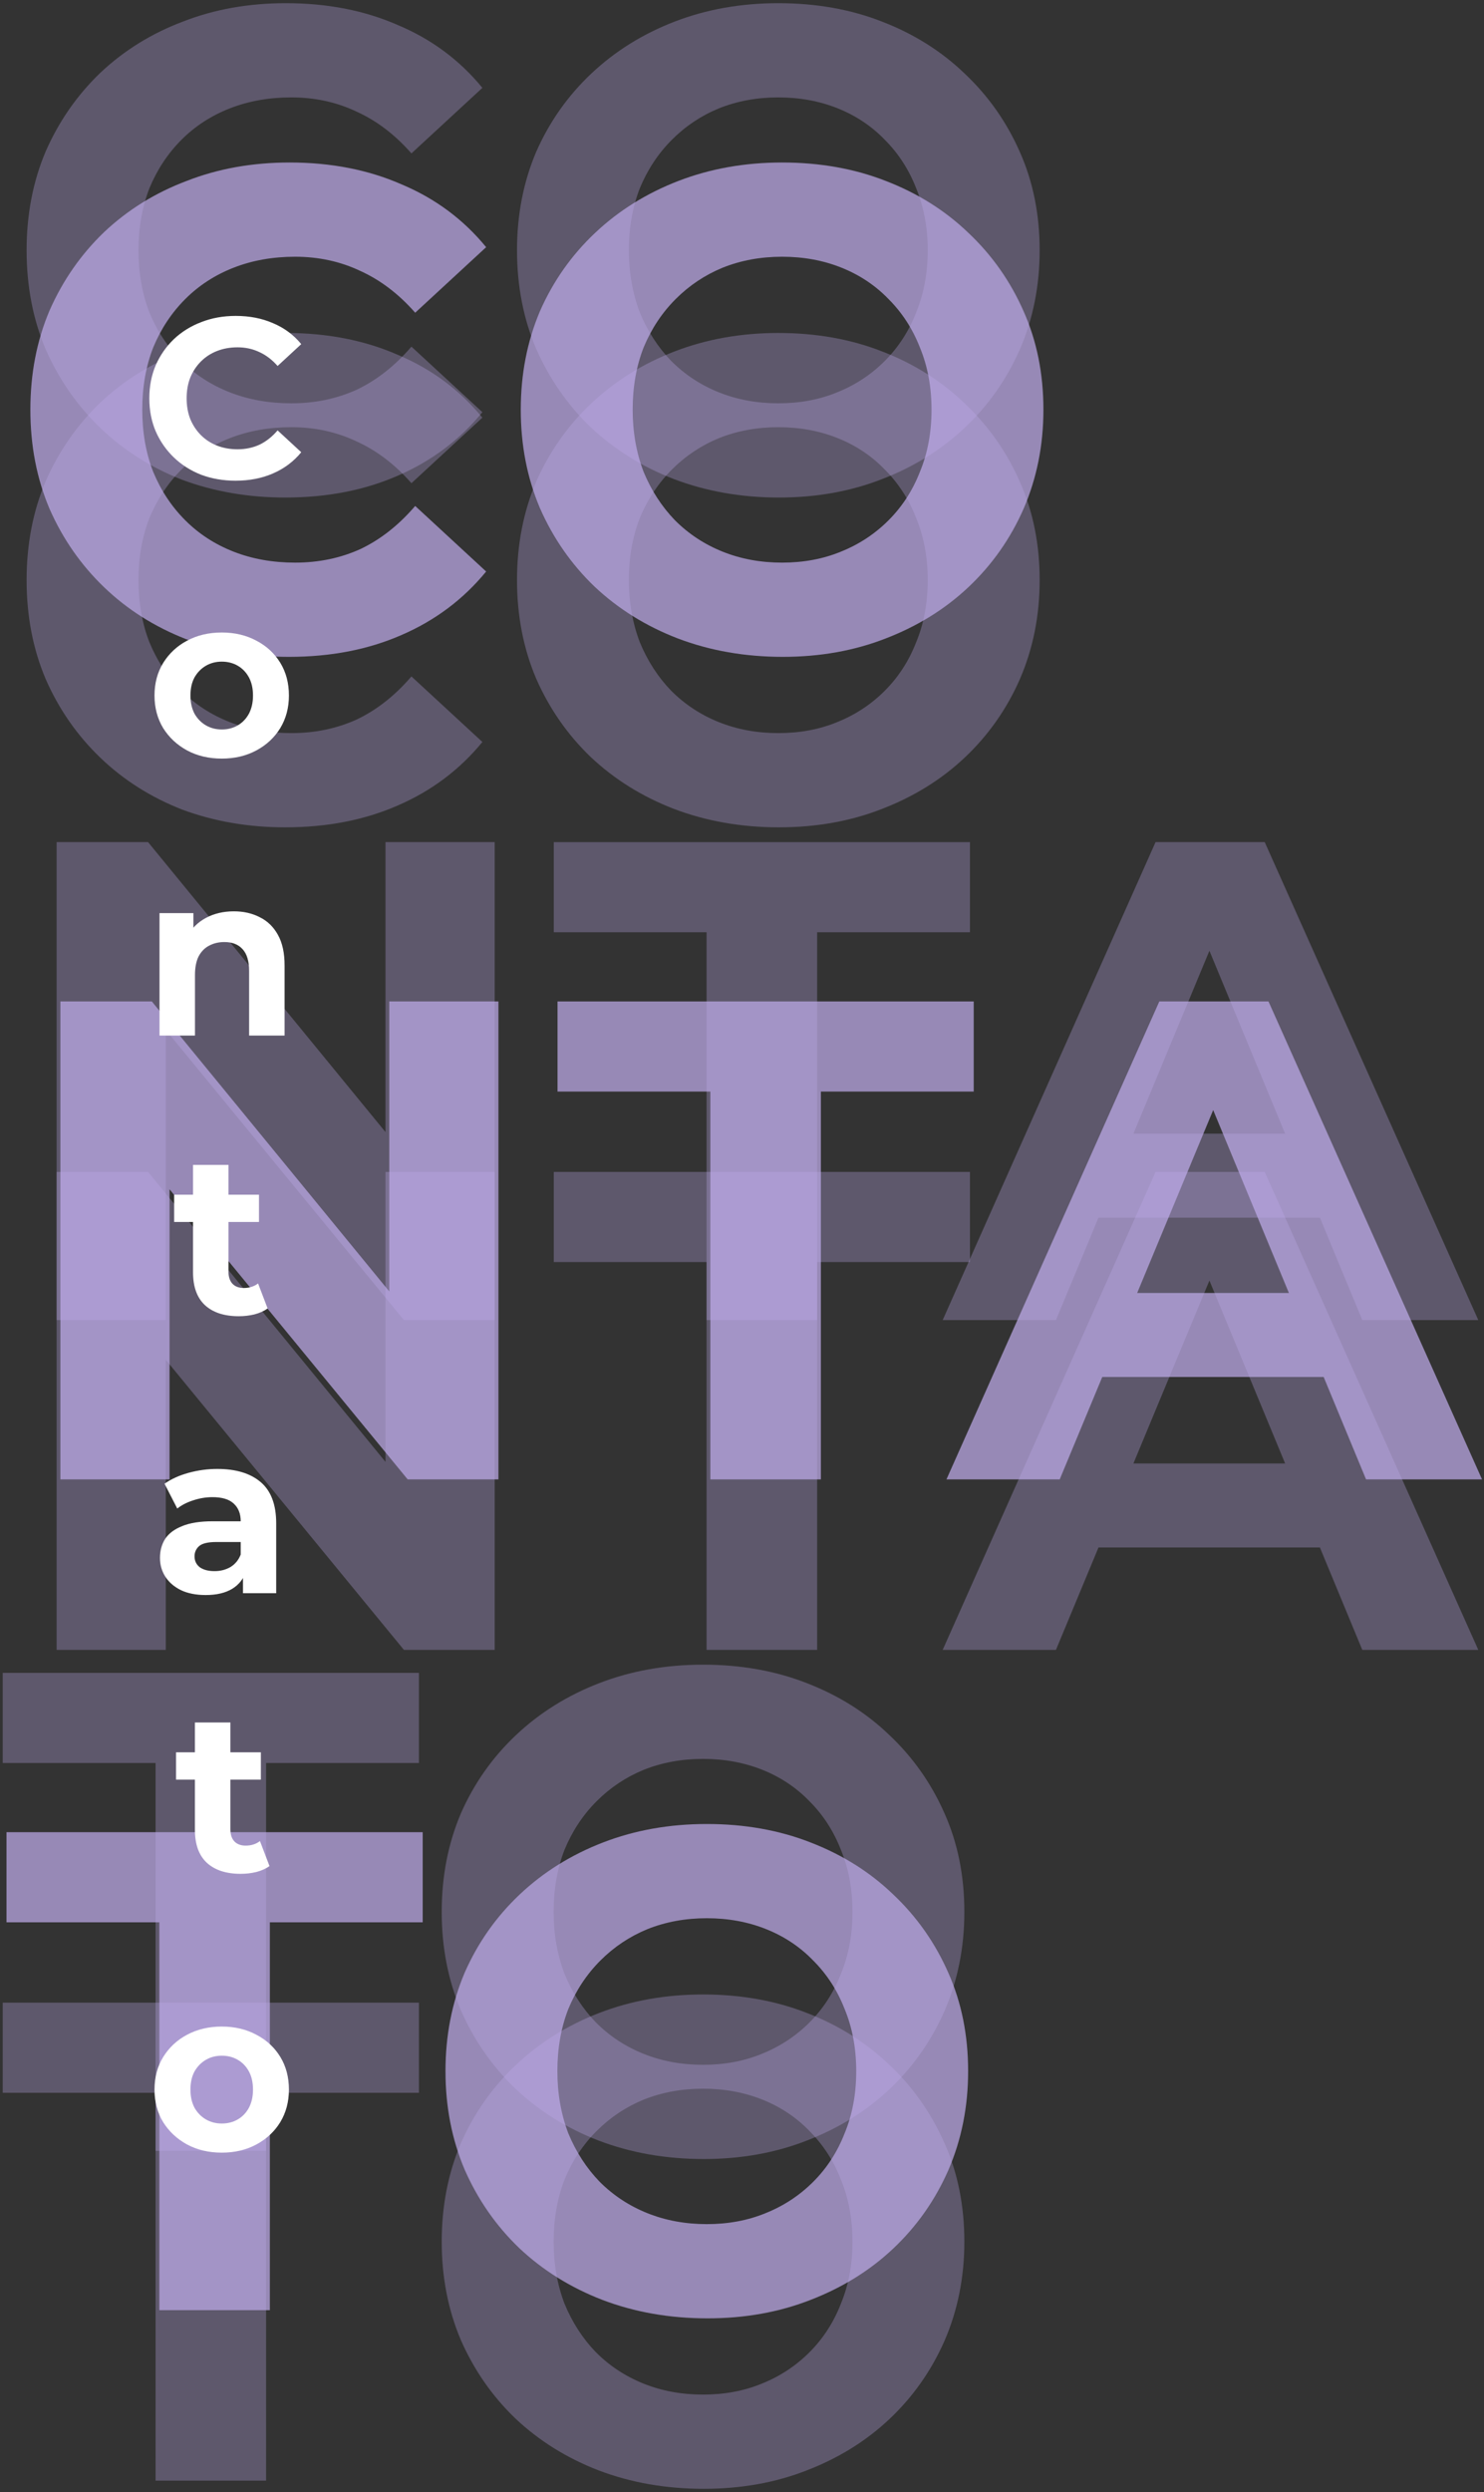 <svg width="261" height="438" viewBox="0 0 261 438" fill="none" xmlns="http://www.w3.org/2000/svg">
<rect x="0" y="0" width="261" height="438" fill="#333333" stroke="none"/>
<path d="M50.16 87.44C43.68 87.44 37.64 86.4 32.04 84.32C26.52 82.16 21.72 79.12 17.64 75.2C13.56 71.28 10.36 66.68 8.04 61.4C5.8 56.12 4.68 50.32 4.68 44C4.68 37.68 5.8 31.88 8.04 26.6C10.36 21.32 13.56 16.72 17.64 12.8C21.8 8.88 26.64 5.88 32.16 3.8C37.68 1.64 43.72 0.56 50.28 0.56C57.56 0.56 64.12 1.84 69.96 4.4C75.88 6.88 80.84 10.56 84.84 15.44L72.36 26.96C69.48 23.68 66.28 21.24 62.76 19.64C59.24 17.96 55.4 17.12 51.24 17.12C47.32 17.12 43.72 17.76 40.44 19.04C37.16 20.32 34.32 22.16 31.92 24.56C29.52 26.96 27.64 29.8 26.28 33.08C25 36.36 24.36 40 24.36 44C24.36 48 25 51.64 26.28 54.92C27.64 58.2 29.52 61.04 31.92 63.44C34.32 65.84 37.16 67.68 40.44 68.96C43.72 70.24 47.32 70.88 51.24 70.88C55.4 70.88 59.24 70.08 62.76 68.48C66.28 66.8 69.48 64.28 72.36 60.92L84.84 72.44C80.84 77.32 75.88 81.04 69.96 83.6C64.12 86.16 57.52 87.44 50.16 87.44Z" fill="#C0ACEB" fill-opacity="0.31"/>
<path d="M137.01 87.44C130.37 87.44 124.21 86.36 118.53 84.2C112.93 82.04 108.05 79 103.89 75.08C99.81 71.16 96.61 66.56 94.29 61.28C92.05 56 90.93 50.24 90.93 44C90.93 37.76 92.05 32 94.29 26.72C96.61 21.44 99.85 16.84 104.01 12.92C108.17 9 113.05 5.96 118.65 3.8C124.25 1.64 130.33 0.56 136.89 0.56C143.53 0.56 149.61 1.64 155.13 3.8C160.73 5.96 165.57 9 169.65 12.92C173.81 16.84 177.05 21.44 179.37 26.72C181.69 31.92 182.85 37.68 182.85 44C182.85 50.24 181.69 56.04 179.37 61.4C177.05 66.68 173.81 71.28 169.65 75.2C165.57 79.04 160.73 82.04 155.13 84.2C149.61 86.36 143.57 87.44 137.01 87.44ZM136.89 70.88C140.65 70.88 144.09 70.24 147.21 68.96C150.41 67.68 153.21 65.84 155.61 63.44C158.01 61.04 159.85 58.2 161.13 54.92C162.49 51.64 163.17 48 163.17 44C163.17 40 162.49 36.36 161.13 33.08C159.85 29.8 158.01 26.96 155.61 24.56C153.29 22.16 150.53 20.32 147.33 19.04C144.13 17.76 140.65 17.12 136.89 17.12C133.13 17.12 129.65 17.76 126.45 19.04C123.33 20.32 120.57 22.16 118.17 24.56C115.77 26.96 113.89 29.8 112.53 33.08C111.25 36.36 110.61 40 110.61 44C110.61 47.92 111.25 51.56 112.53 54.92C113.89 58.2 115.73 61.04 118.05 63.44C120.45 65.84 123.25 67.68 126.45 68.96C129.65 70.24 133.13 70.88 136.89 70.88Z" fill="#C0ACEB" fill-opacity="0.31"/>
<path d="M9.96 232V148H26.04L75.6 208.48H67.8V148H87V232H71.04L21.36 171.52H29.16V232H9.96Z" fill="#C0ACEB" fill-opacity="0.31"/>
<path d="M124.274 232V163.84H97.394V148H170.594V163.84H143.714V232H124.274Z" fill="#C0ACEB" fill-opacity="0.31"/>
<path d="M165.795 232L203.235 148H222.435L259.995 232H239.595L208.875 157.84H216.555L185.715 232H165.795ZM184.515 214L189.675 199.24H232.875L238.155 214H184.515Z" fill="#C0ACEB" fill-opacity="0.31"/>
<path d="M27.36 378V309.84H0.48V294H73.68V309.84H46.8V378H27.36Z" fill="#C0ACEB" fill-opacity="0.31"/>
<path d="M123.768 379.44C117.128 379.44 110.968 378.36 105.288 376.2C99.688 374.04 94.808 371 90.648 367.08C86.568 363.16 83.368 358.56 81.048 353.28C78.808 348 77.688 342.24 77.688 336C77.688 329.76 78.808 324 81.048 318.72C83.368 313.44 86.608 308.84 90.768 304.92C94.928 301 99.808 297.96 105.408 295.8C111.008 293.64 117.088 292.56 123.648 292.56C130.288 292.56 136.368 293.64 141.888 295.8C147.488 297.96 152.328 301 156.408 304.92C160.568 308.84 163.808 313.44 166.128 318.72C168.448 323.92 169.608 329.68 169.608 336C169.608 342.24 168.448 348.04 166.128 353.4C163.808 358.68 160.568 363.28 156.408 367.2C152.328 371.04 147.488 374.04 141.888 376.2C136.368 378.36 130.328 379.44 123.768 379.44ZM123.648 362.88C127.408 362.88 130.848 362.24 133.968 360.96C137.168 359.68 139.968 357.84 142.368 355.44C144.768 353.04 146.608 350.2 147.888 346.92C149.248 343.64 149.928 340 149.928 336C149.928 332 149.248 328.36 147.888 325.08C146.608 321.8 144.768 318.96 142.368 316.56C140.048 314.16 137.288 312.32 134.088 311.04C130.888 309.76 127.408 309.12 123.648 309.12C119.888 309.12 116.408 309.76 113.208 311.04C110.088 312.32 107.328 314.16 104.928 316.56C102.528 318.96 100.648 321.8 99.288 325.08C98.008 328.36 97.368 332 97.368 336C97.368 339.92 98.008 343.56 99.288 346.92C100.648 350.2 102.488 353.04 104.808 355.44C107.208 357.84 110.008 359.68 113.208 360.96C116.408 362.24 119.888 362.88 123.648 362.88Z" fill="#C0ACEB" fill-opacity="0.31"/>
<path d="M50.16 145.4C43.68 145.4 37.64 144.36 32.04 142.28C26.52 140.12 21.72 137.08 17.64 133.16C13.56 129.24 10.36 124.64 8.04 119.36C5.8 114.08 4.68 108.28 4.68 101.96C4.68 95.64 5.8 89.84 8.04 84.56C10.36 79.28 13.56 74.68 17.64 70.76C21.8 66.84 26.64 63.84 32.16 61.76C37.68 59.6 43.72 58.52 50.28 58.52C57.56 58.52 64.12 59.8 69.96 62.36C75.88 64.84 80.84 68.52 84.84 73.4L72.36 84.92C69.48 81.64 66.28 79.2 62.76 77.6C59.24 75.92 55.4 75.08 51.24 75.08C47.32 75.08 43.72 75.72 40.44 77C37.16 78.28 34.32 80.12 31.92 82.52C29.52 84.92 27.64 87.76 26.28 91.04C25 94.32 24.36 97.96 24.36 101.96C24.36 105.96 25 109.6 26.28 112.88C27.64 116.16 29.52 119 31.92 121.4C34.32 123.8 37.16 125.64 40.44 126.92C43.72 128.2 47.32 128.84 51.24 128.84C55.4 128.84 59.24 128.04 62.76 126.44C66.28 124.76 69.48 122.24 72.36 118.88L84.84 130.4C80.84 135.28 75.88 139 69.96 141.56C64.12 144.12 57.52 145.4 50.16 145.4Z" fill="#C0ACEB" fill-opacity="0.31"/>
<path d="M137.01 145.4C130.37 145.4 124.21 144.32 118.53 142.16C112.93 140 108.05 136.96 103.89 133.04C99.81 129.12 96.61 124.52 94.29 119.24C92.05 113.96 90.93 108.2 90.93 101.96C90.93 95.72 92.05 89.96 94.29 84.68C96.61 79.4 99.85 74.8 104.01 70.88C108.17 66.96 113.05 63.92 118.65 61.76C124.25 59.6 130.33 58.52 136.89 58.52C143.53 58.52 149.61 59.6 155.13 61.76C160.73 63.92 165.57 66.96 169.65 70.88C173.81 74.8 177.05 79.4 179.37 84.68C181.69 89.88 182.85 95.64 182.85 101.96C182.85 108.2 181.69 114 179.37 119.36C177.05 124.64 173.81 129.24 169.65 133.16C165.57 137 160.73 140 155.13 142.16C149.61 144.32 143.57 145.4 137.01 145.4ZM136.89 128.84C140.65 128.84 144.09 128.2 147.21 126.92C150.41 125.64 153.21 123.8 155.61 121.4C158.01 119 159.85 116.16 161.13 112.88C162.49 109.6 163.17 105.96 163.17 101.96C163.17 97.96 162.49 94.32 161.13 91.04C159.85 87.76 158.01 84.92 155.61 82.52C153.29 80.12 150.53 78.28 147.33 77C144.13 75.72 140.65 75.08 136.89 75.08C133.13 75.08 129.65 75.72 126.45 77C123.33 78.28 120.57 80.12 118.17 82.52C115.77 84.92 113.89 87.76 112.53 91.04C111.25 94.32 110.61 97.96 110.61 101.96C110.61 105.88 111.25 109.52 112.53 112.88C113.89 116.16 115.73 119 118.05 121.4C120.45 123.8 123.25 125.64 126.45 126.92C129.65 128.2 133.13 128.84 136.89 128.84Z" fill="#C0ACEB" fill-opacity="0.31"/>
<path d="M9.96 289.96V205.96H26.04L75.6 266.44H67.8V205.96H87V289.96H71.04L21.36 229.48H29.16V289.96H9.96Z" fill="#C0ACEB" fill-opacity="0.31"/>
<path d="M124.274 289.96V221.8H97.394V205.96H170.594V221.8H143.714V289.96H124.274Z" fill="#C0ACEB" fill-opacity="0.31"/>
<path d="M165.795 289.96L203.235 205.96H222.435L259.995 289.96H239.595L208.875 215.8H216.555L185.715 289.96H165.795ZM184.515 271.96L189.675 257.2H232.875L238.155 271.96H184.515Z" fill="#C0ACEB" fill-opacity="0.31"/>
<path d="M27.36 435.96V367.8H0.48V351.96H73.68V367.8H46.8V435.96H27.36Z" fill="#C0ACEB" fill-opacity="0.31"/>
<path d="M123.768 437.4C117.128 437.4 110.968 436.32 105.288 434.16C99.688 432 94.808 428.96 90.648 425.04C86.568 421.12 83.368 416.52 81.048 411.24C78.808 405.96 77.688 400.2 77.688 393.96C77.688 387.72 78.808 381.96 81.048 376.68C83.368 371.4 86.608 366.8 90.768 362.88C94.928 358.96 99.808 355.92 105.408 353.76C111.008 351.6 117.088 350.52 123.648 350.52C130.288 350.52 136.368 351.6 141.888 353.76C147.488 355.92 152.328 358.96 156.408 362.88C160.568 366.8 163.808 371.4 166.128 376.68C168.448 381.88 169.608 387.64 169.608 393.96C169.608 400.2 168.448 406 166.128 411.36C163.808 416.64 160.568 421.24 156.408 425.16C152.328 429 147.488 432 141.888 434.16C136.368 436.32 130.328 437.4 123.768 437.4ZM123.648 420.84C127.408 420.84 130.848 420.2 133.968 418.92C137.168 417.64 139.968 415.8 142.368 413.4C144.768 411 146.608 408.16 147.888 404.88C149.248 401.6 149.928 397.96 149.928 393.96C149.928 389.96 149.248 386.32 147.888 383.04C146.608 379.76 144.768 376.92 142.368 374.52C140.048 372.12 137.288 370.28 134.088 369C130.888 367.72 127.408 367.08 123.648 367.08C119.888 367.08 116.408 367.72 113.208 369C110.088 370.28 107.328 372.12 104.928 374.52C102.528 376.92 100.648 379.76 99.288 383.04C98.008 386.32 97.368 389.96 97.368 393.96C97.368 397.88 98.008 401.52 99.288 404.88C100.648 408.16 102.488 411 104.808 413.4C107.208 415.8 110.008 417.64 113.208 418.92C116.408 420.2 119.888 420.84 123.648 420.84Z" fill="#C0ACEB" fill-opacity="0.31"/>
<path d="M50.822 115.44C44.342 115.44 38.302 114.4 32.702 112.32C27.182 110.16 22.382 107.12 18.302 103.2C14.222 99.28 11.022 94.68 8.702 89.4C6.462 84.12 5.342 78.32 5.342 72C5.342 65.68 6.462 59.88 8.702 54.6C11.022 49.32 14.222 44.72 18.302 40.8C22.462 36.88 27.302 33.88 32.822 31.8C38.342 29.64 44.382 28.56 50.942 28.56C58.222 28.56 64.782 29.84 70.622 32.4C76.542 34.88 81.502 38.56 85.502 43.44L73.022 54.96C70.142 51.68 66.942 49.24 63.422 47.64C59.902 45.96 56.062 45.12 51.902 45.12C47.982 45.12 44.382 45.76 41.102 47.04C37.822 48.32 34.982 50.16 32.582 52.56C30.182 54.96 28.302 57.8 26.942 61.08C25.662 64.36 25.022 68 25.022 72C25.022 76 25.662 79.64 26.942 82.92C28.302 86.2 30.182 89.04 32.582 91.44C34.982 93.84 37.822 95.68 41.102 96.96C44.382 98.24 47.982 98.88 51.902 98.88C56.062 98.88 59.902 98.08 63.422 96.48C66.942 94.8 70.142 92.28 73.022 88.92L85.502 100.44C81.502 105.32 76.542 109.04 70.622 111.6C64.782 114.16 58.182 115.44 50.822 115.44Z" fill="#C0ACEB" fill-opacity="0.71"/>
<path d="M137.672 115.44C131.032 115.44 124.872 114.36 119.192 112.2C113.592 110.04 108.712 107 104.552 103.08C100.472 99.16 97.272 94.56 94.952 89.28C92.712 84 91.592 78.24 91.592 72C91.592 65.76 92.712 60 94.952 54.72C97.272 49.44 100.512 44.84 104.672 40.92C108.832 37 113.712 33.96 119.312 31.8C124.912 29.64 130.992 28.56 137.552 28.56C144.192 28.56 150.272 29.64 155.792 31.8C161.392 33.96 166.232 37 170.312 40.92C174.472 44.84 177.712 49.44 180.032 54.72C182.352 59.92 183.512 65.68 183.512 72C183.512 78.24 182.352 84.04 180.032 89.4C177.712 94.68 174.472 99.28 170.312 103.2C166.232 107.04 161.392 110.04 155.792 112.2C150.272 114.36 144.232 115.44 137.672 115.44ZM137.552 98.88C141.312 98.88 144.752 98.24 147.872 96.96C151.072 95.68 153.872 93.84 156.272 91.44C158.672 89.04 160.512 86.2 161.792 82.92C163.152 79.64 163.832 76 163.832 72C163.832 68 163.152 64.36 161.792 61.08C160.512 57.8 158.672 54.96 156.272 52.56C153.952 50.16 151.192 48.32 147.992 47.04C144.792 45.76 141.312 45.12 137.552 45.12C133.792 45.12 130.312 45.76 127.112 47.04C123.992 48.32 121.232 50.16 118.832 52.56C116.432 54.96 114.552 57.8 113.192 61.08C111.912 64.36 111.272 68 111.272 72C111.272 75.92 111.912 79.56 113.192 82.92C114.552 86.2 116.392 89.04 118.712 91.44C121.112 93.84 123.912 95.68 127.112 96.96C130.312 98.24 133.792 98.88 137.552 98.88Z" fill="#C0ACEB" fill-opacity="0.71"/>
<path d="M10.622 260V176H26.702L76.262 236.48H68.462V176H87.662V260H71.702L22.022 199.52H29.822V260H10.622Z" fill="#C0ACEB" fill-opacity="0.71"/>
<path d="M124.936 260V191.84H98.056V176H171.256V191.84H144.376V260H124.936Z" fill="#C0ACEB" fill-opacity="0.71"/>
<path d="M166.457 260L203.897 176H223.097L260.657 260H240.257L209.537 185.84H217.217L186.377 260H166.457ZM185.177 242L190.337 227.24H233.537L238.817 242H185.177Z" fill="#C0ACEB" fill-opacity="0.71"/>
<path d="M28.022 406V337.84H1.142V322H74.342V337.84H47.462V406H28.022Z" fill="#C0ACEB" fill-opacity="0.71"/>
<path d="M124.43 407.44C117.79 407.44 111.63 406.36 105.95 404.2C100.35 402.04 95.47 399 91.31 395.08C87.23 391.16 84.03 386.56 81.71 381.28C79.47 376 78.35 370.24 78.35 364C78.35 357.76 79.47 352 81.71 346.72C84.03 341.44 87.27 336.84 91.43 332.92C95.59 329 100.47 325.96 106.07 323.8C111.67 321.64 117.75 320.56 124.31 320.56C130.95 320.56 137.03 321.64 142.55 323.8C148.15 325.96 152.99 329 157.07 332.92C161.23 336.84 164.47 341.44 166.79 346.72C169.11 351.92 170.27 357.68 170.27 364C170.27 370.24 169.11 376.04 166.79 381.4C164.47 386.68 161.23 391.28 157.07 395.2C152.99 399.04 148.15 402.04 142.55 404.2C137.03 406.36 130.99 407.44 124.43 407.44ZM124.31 390.88C128.07 390.88 131.51 390.24 134.63 388.96C137.83 387.68 140.63 385.84 143.03 383.44C145.43 381.04 147.27 378.2 148.55 374.92C149.91 371.64 150.59 368 150.59 364C150.59 360 149.91 356.36 148.55 353.08C147.27 349.8 145.43 346.96 143.03 344.56C140.71 342.16 137.95 340.32 134.75 339.04C131.55 337.76 128.07 337.12 124.31 337.12C120.55 337.12 117.07 337.76 113.87 339.04C110.75 340.32 107.99 342.16 105.59 344.56C103.19 346.96 101.31 349.8 99.95 353.08C98.67 356.36 98.03 360 98.03 364C98.03 367.92 98.67 371.56 99.95 374.92C101.31 378.2 103.15 381.04 105.47 383.44C107.87 385.84 110.67 387.68 113.87 388.96C117.07 390.24 120.55 390.88 124.31 390.88Z" fill="#C0ACEB" fill-opacity="0.71"/>
<path d="M41.423 84.48C39.263 84.48 37.25 84.133 35.383 83.44C33.543 82.72 31.943 81.707 30.583 80.4C29.223 79.093 28.156 77.56 27.383 75.8C26.636 74.04 26.263 72.107 26.263 70C26.263 67.893 26.636 65.96 27.383 64.2C28.156 62.44 29.223 60.907 30.583 59.6C31.97 58.293 33.583 57.293 35.423 56.6C37.263 55.88 39.276 55.52 41.463 55.52C43.89 55.52 46.076 55.947 48.023 56.8C49.996 57.627 51.65 58.853 52.983 60.48L48.823 64.32C47.863 63.227 46.796 62.413 45.623 61.88C44.45 61.32 43.17 61.04 41.783 61.04C40.476 61.04 39.276 61.253 38.183 61.68C37.09 62.107 36.143 62.72 35.343 63.52C34.543 64.32 33.916 65.267 33.463 66.36C33.036 67.453 32.823 68.667 32.823 70C32.823 71.333 33.036 72.547 33.463 73.64C33.916 74.733 34.543 75.68 35.343 76.48C36.143 77.28 37.09 77.893 38.183 78.32C39.276 78.747 40.476 78.96 41.783 78.96C43.17 78.96 44.45 78.693 45.623 78.16C46.796 77.6 47.863 76.76 48.823 75.64L52.983 79.48C51.65 81.107 49.996 82.347 48.023 83.2C46.076 84.053 43.876 84.48 41.423 84.48Z" fill="white"/>
<path d="M39.014 133.32C36.721 133.32 34.681 132.84 32.895 131.88C31.134 130.92 29.735 129.613 28.695 127.96C27.681 126.28 27.174 124.373 27.174 122.24C27.174 120.08 27.681 118.173 28.695 116.52C29.735 114.84 31.134 113.533 32.895 112.6C34.681 111.64 36.721 111.16 39.014 111.16C41.281 111.16 43.308 111.64 45.094 112.6C46.881 113.533 48.281 114.827 49.294 116.48C50.308 118.133 50.815 120.053 50.815 122.24C50.815 124.373 50.308 126.28 49.294 127.96C48.281 129.613 46.881 130.92 45.094 131.88C43.308 132.84 41.281 133.32 39.014 133.32ZM39.014 128.2C40.054 128.2 40.988 127.96 41.815 127.48C42.641 127 43.294 126.32 43.775 125.44C44.255 124.533 44.495 123.467 44.495 122.24C44.495 120.987 44.255 119.92 43.775 119.04C43.294 118.16 42.641 117.48 41.815 117C40.988 116.52 40.054 116.28 39.014 116.28C37.974 116.28 37.041 116.52 36.215 117C35.388 117.48 34.721 118.16 34.215 119.04C33.734 119.92 33.495 120.987 33.495 122.24C33.495 123.467 33.734 124.533 34.215 125.44C34.721 126.32 35.388 127 36.215 127.48C37.041 127.96 37.974 128.2 39.014 128.2Z" fill="white"/>
<path d="M41.132 160.16C42.839 160.16 44.358 160.507 45.692 161.2C47.052 161.867 48.118 162.907 48.892 164.32C49.665 165.707 50.052 167.493 50.052 169.68V182H43.812V170.64C43.812 168.907 43.425 167.627 42.652 166.8C41.905 165.973 40.839 165.56 39.452 165.56C38.465 165.56 37.572 165.773 36.772 166.2C35.998 166.6 35.385 167.227 34.932 168.08C34.505 168.933 34.292 170.027 34.292 171.36V182H28.052V160.48H34.012V166.44L32.892 164.64C33.665 163.2 34.772 162.093 36.212 161.32C37.652 160.547 39.292 160.16 41.132 160.16Z" fill="white"/>
<path d="M41.989 231.32C39.455 231.32 37.482 230.68 36.069 229.4C34.655 228.093 33.949 226.16 33.949 223.6V204.72H40.189V223.52C40.189 224.427 40.429 225.133 40.909 225.64C41.389 226.12 42.042 226.36 42.869 226.36C43.855 226.36 44.695 226.093 45.389 225.56L47.069 229.96C46.429 230.413 45.655 230.76 44.749 231C43.869 231.213 42.949 231.32 41.989 231.32ZM30.629 214.76V209.96H45.549V214.76H30.629Z" fill="white"/>
<path d="M42.736 280V275.8L42.336 274.88V267.36C42.336 266.027 41.923 264.987 41.096 264.24C40.296 263.493 39.056 263.12 37.376 263.12C36.23 263.12 35.096 263.307 33.976 263.68C32.883 264.027 31.95 264.507 31.176 265.12L28.936 260.76C30.11 259.933 31.523 259.293 33.176 258.84C34.83 258.387 36.51 258.16 38.216 258.16C41.496 258.16 44.043 258.933 45.856 260.48C47.67 262.027 48.576 264.44 48.576 267.72V280H42.736ZM36.176 280.32C34.496 280.32 33.056 280.04 31.856 279.48C30.656 278.893 29.736 278.107 29.096 277.12C28.456 276.133 28.136 275.027 28.136 273.8C28.136 272.52 28.443 271.4 29.056 270.44C29.696 269.48 30.696 268.733 32.056 268.2C33.416 267.64 35.19 267.36 37.376 267.36H43.096V271H38.056C36.59 271 35.576 271.24 35.016 271.72C34.483 272.2 34.216 272.8 34.216 273.52C34.216 274.32 34.523 274.96 35.136 275.44C35.776 275.893 36.643 276.12 37.736 276.12C38.776 276.12 39.71 275.88 40.536 275.4C41.363 274.893 41.963 274.16 42.336 273.2L43.296 276.08C42.843 277.467 42.016 278.52 40.816 279.24C39.616 279.96 38.07 280.32 36.176 280.32Z" fill="white"/>
<path d="M42.321 329.32C39.787 329.32 37.814 328.68 36.401 327.4C34.987 326.093 34.281 324.16 34.281 321.6V302.72H40.521V321.52C40.521 322.427 40.761 323.133 41.241 323.64C41.721 324.12 42.374 324.36 43.201 324.36C44.187 324.36 45.027 324.093 45.721 323.56L47.401 327.96C46.761 328.413 45.987 328.76 45.081 329C44.201 329.213 43.281 329.32 42.321 329.32ZM30.961 312.76V307.96H45.881V312.76H30.961Z" fill="white"/>
<path d="M39.014 378.32C36.721 378.32 34.681 377.84 32.895 376.88C31.134 375.92 29.735 374.613 28.695 372.96C27.681 371.28 27.174 369.373 27.174 367.24C27.174 365.08 27.681 363.173 28.695 361.52C29.735 359.84 31.134 358.533 32.895 357.6C34.681 356.64 36.721 356.16 39.014 356.16C41.281 356.16 43.308 356.64 45.094 357.6C46.881 358.533 48.281 359.827 49.294 361.48C50.308 363.133 50.815 365.053 50.815 367.24C50.815 369.373 50.308 371.28 49.294 372.96C48.281 374.613 46.881 375.92 45.094 376.88C43.308 377.84 41.281 378.32 39.014 378.32ZM39.014 373.2C40.054 373.2 40.988 372.96 41.815 372.48C42.641 372 43.294 371.32 43.775 370.44C44.255 369.533 44.495 368.467 44.495 367.24C44.495 365.987 44.255 364.92 43.775 364.04C43.294 363.16 42.641 362.48 41.815 362C40.988 361.52 40.054 361.28 39.014 361.28C37.974 361.28 37.041 361.52 36.215 362C35.388 362.48 34.721 363.16 34.215 364.04C33.734 364.92 33.495 365.987 33.495 367.24C33.495 368.467 33.734 369.533 34.215 370.44C34.721 371.32 35.388 372 36.215 372.48C37.041 372.96 37.974 373.2 39.014 373.2Z" fill="white"/>
</svg>
